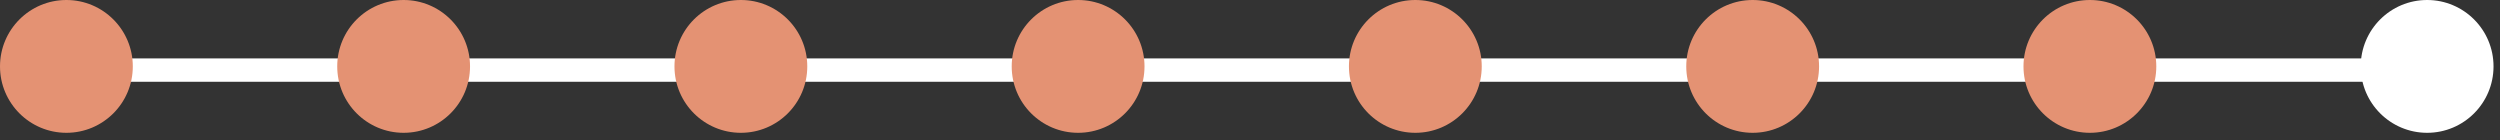<svg width="214" height="12" viewBox="0 0 214 12" fill="none" xmlns="http://www.w3.org/2000/svg">
<rect x="0" y="0" width="214" height="12" fill="#333333" stroke="none"/>
<rect x="6" y="5" width="202" height="2" fill="white"/>
<circle cx="34.551" cy="5.684" r="5.684" fill="#E49273"/>
<circle cx="63.419" cy="5.684" r="5.684" fill="#E49273"/>
<circle cx="150.028" cy="5.684" r="5.684" fill="#E49273"/>
<circle cx="92.286" cy="5.684" r="5.684" fill="#E49273"/>
<circle cx="178.895" cy="5.684" r="5.684" fill="#E49273"/>
<circle cx="121.153" cy="5.684" r="5.684" fill="#E49273"/>
<circle cx="207.762" cy="5.684" r="5.684" fill="white"/>
<circle cx="5.684" cy="5.684" r="5.684" fill="#E49273"/>
</svg>
